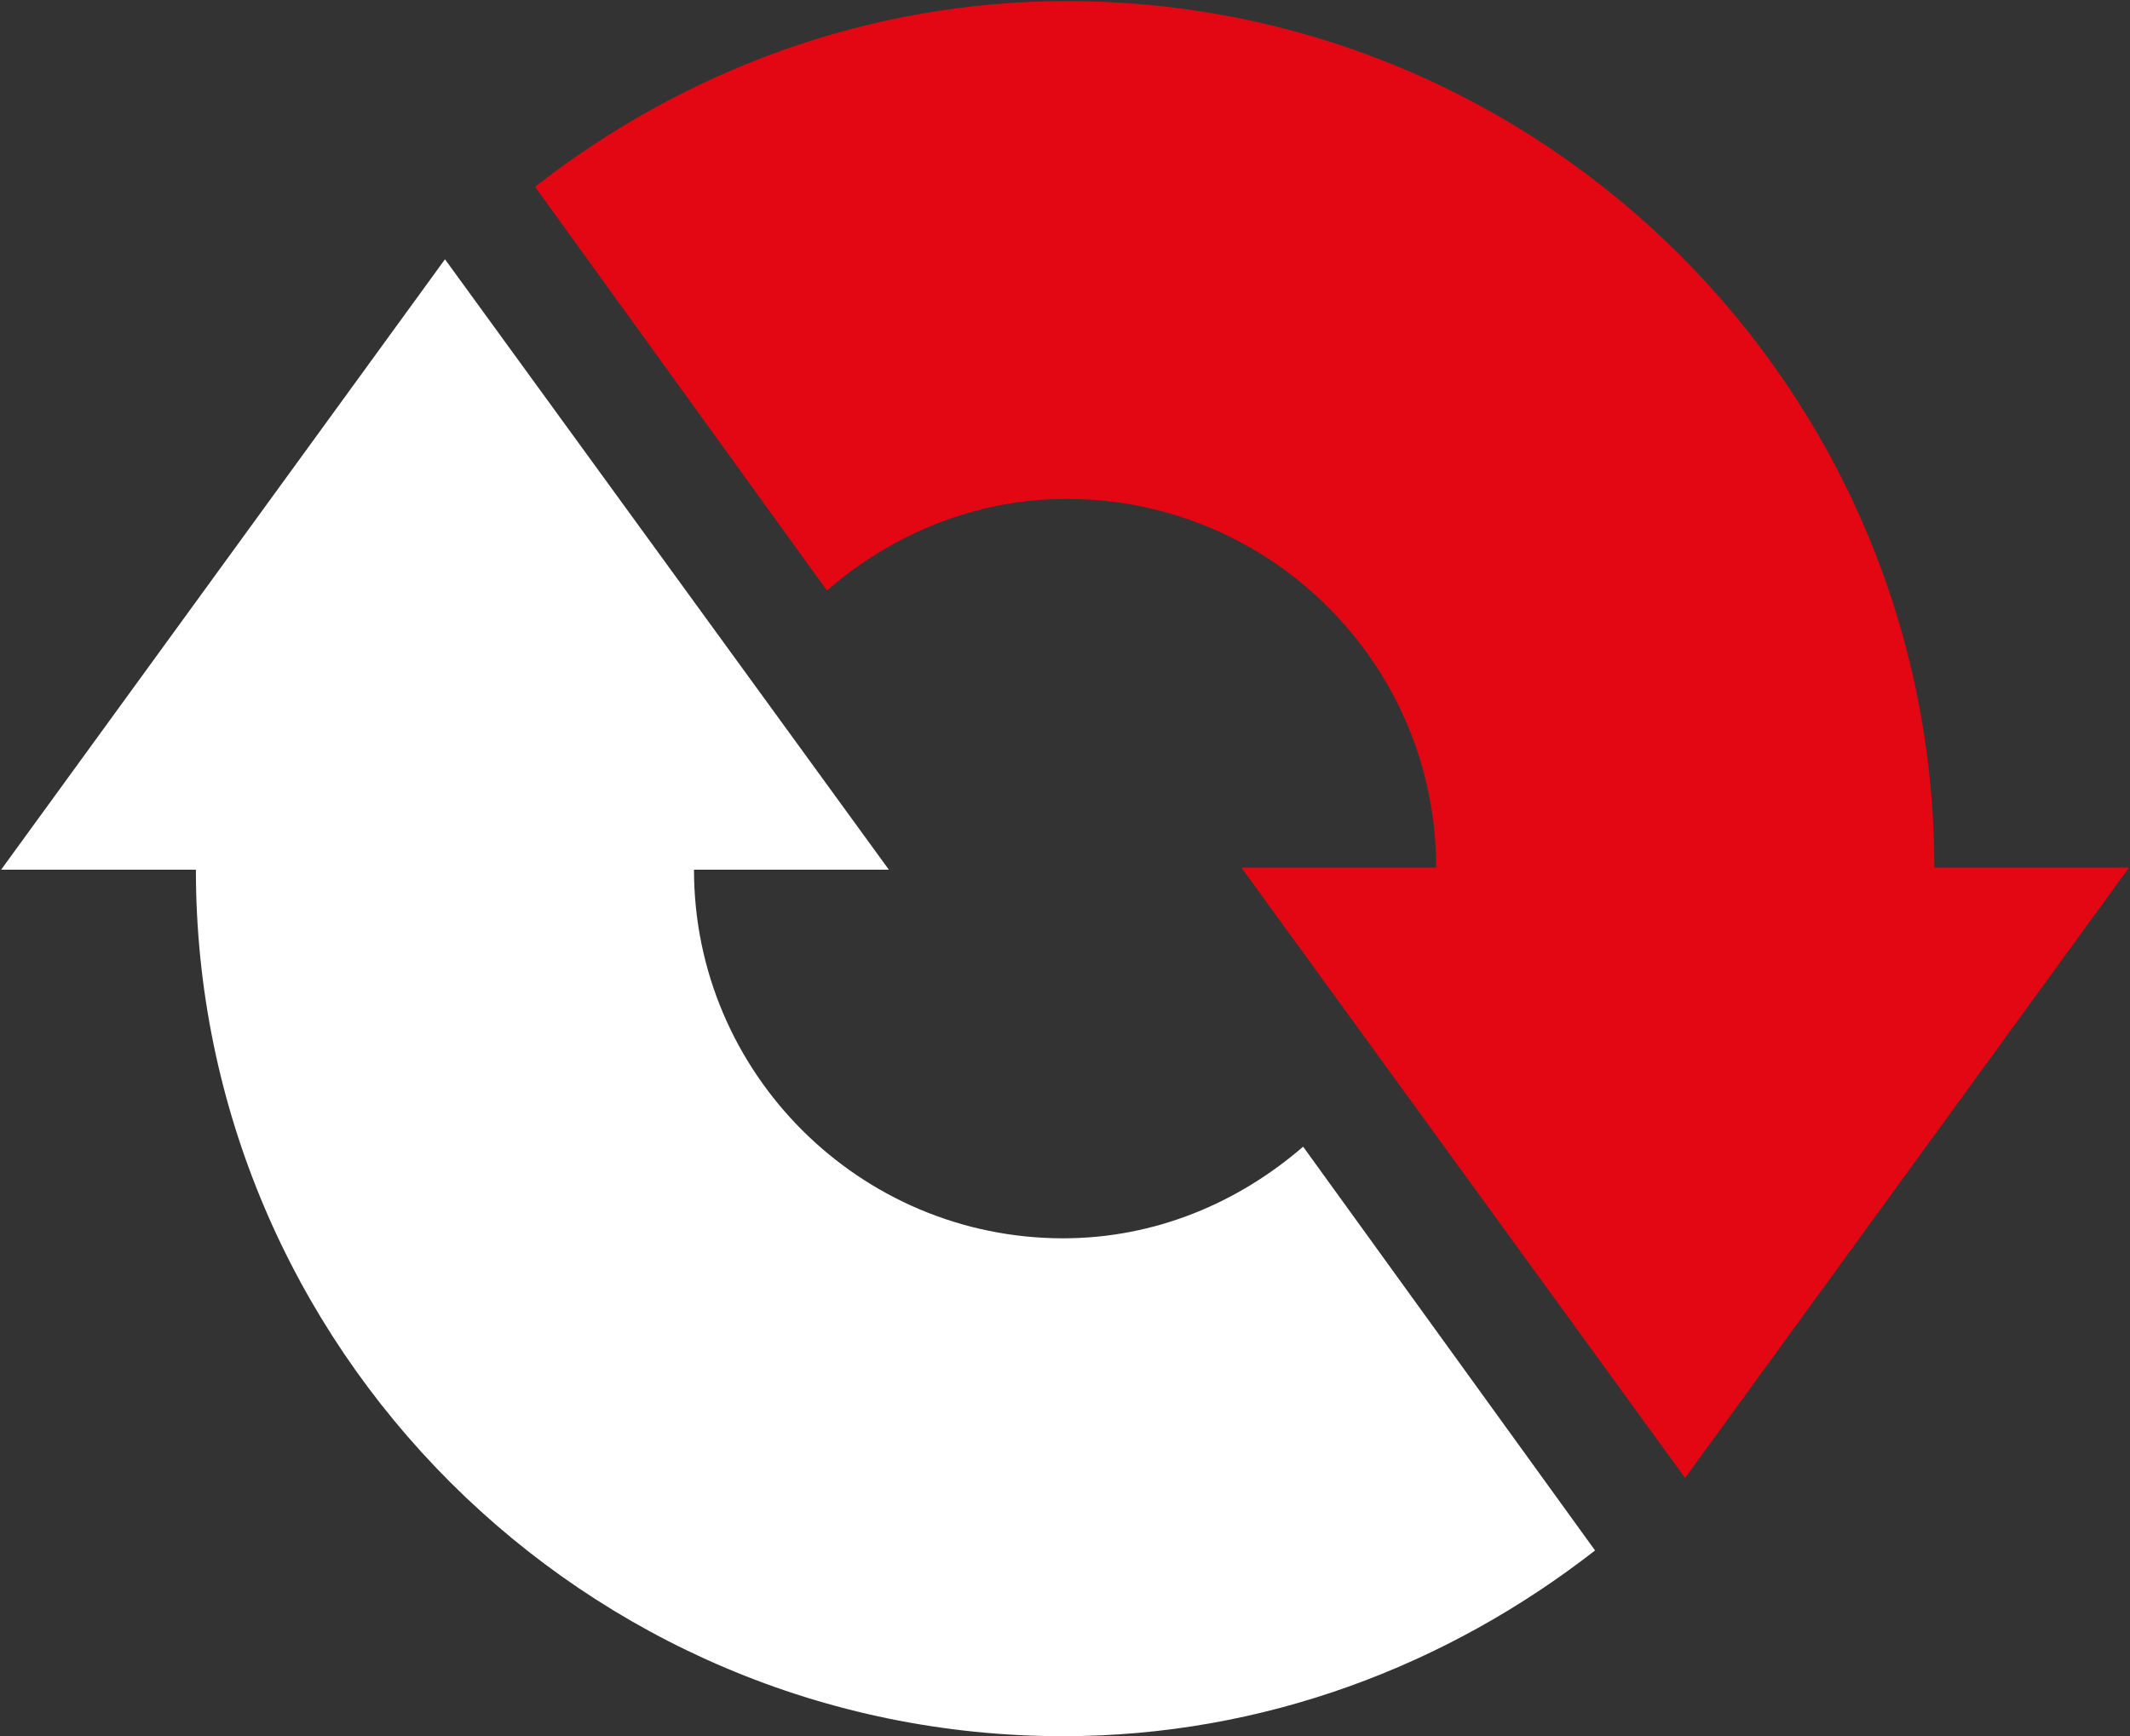 <svg version="1.2" baseProfile="tiny-ps" xmlns="http://www.w3.org/2000/svg" viewBox="0 0 1576 1285" width="1576" height="1285">
	<rect x="0" y="0" width="1576" height="1285" fill="#333333" stroke="none"/>
	<title>Rational_AG_201x_logo-svg</title>
	<style>
		tspan { white-space:pre }
		.shp0 { fill: #e30613 } 
		.shp1 { fill: #ffffff } 
	</style>
	<path id="path3081" class="shp0" d="M1431.2 642.02C1431.2 288.5 1143.49 0.82 789.46 0.82C641.19 0.82 505.11 52.96 395.88 138.21L611.86 437.04C659.8 395.47 721.16 369.22 789.46 369.22C940.13 369.22 1062.64 491.58 1062.64 642.02L918.46 642.02L1246.81 1093.77L1575.31 642.02L1431.2 642.02L1431.2 642.02Z" />
	<path id="path3085" class="shp1" d="M144.94 643.63C144.94 997.22 432.64 1284.9 786.6 1284.9C934.87 1284.9 1070.81 1232.69 1180.19 1147.44L964.2 848.61C916.27 890.1 854.83 916.43 786.6 916.43C636 916.43 513.49 794.06 513.49 643.63L657.67 643.63L329.25 191.88L0.83 643.63L144.94 643.63L144.94 643.63Z" />
</svg>